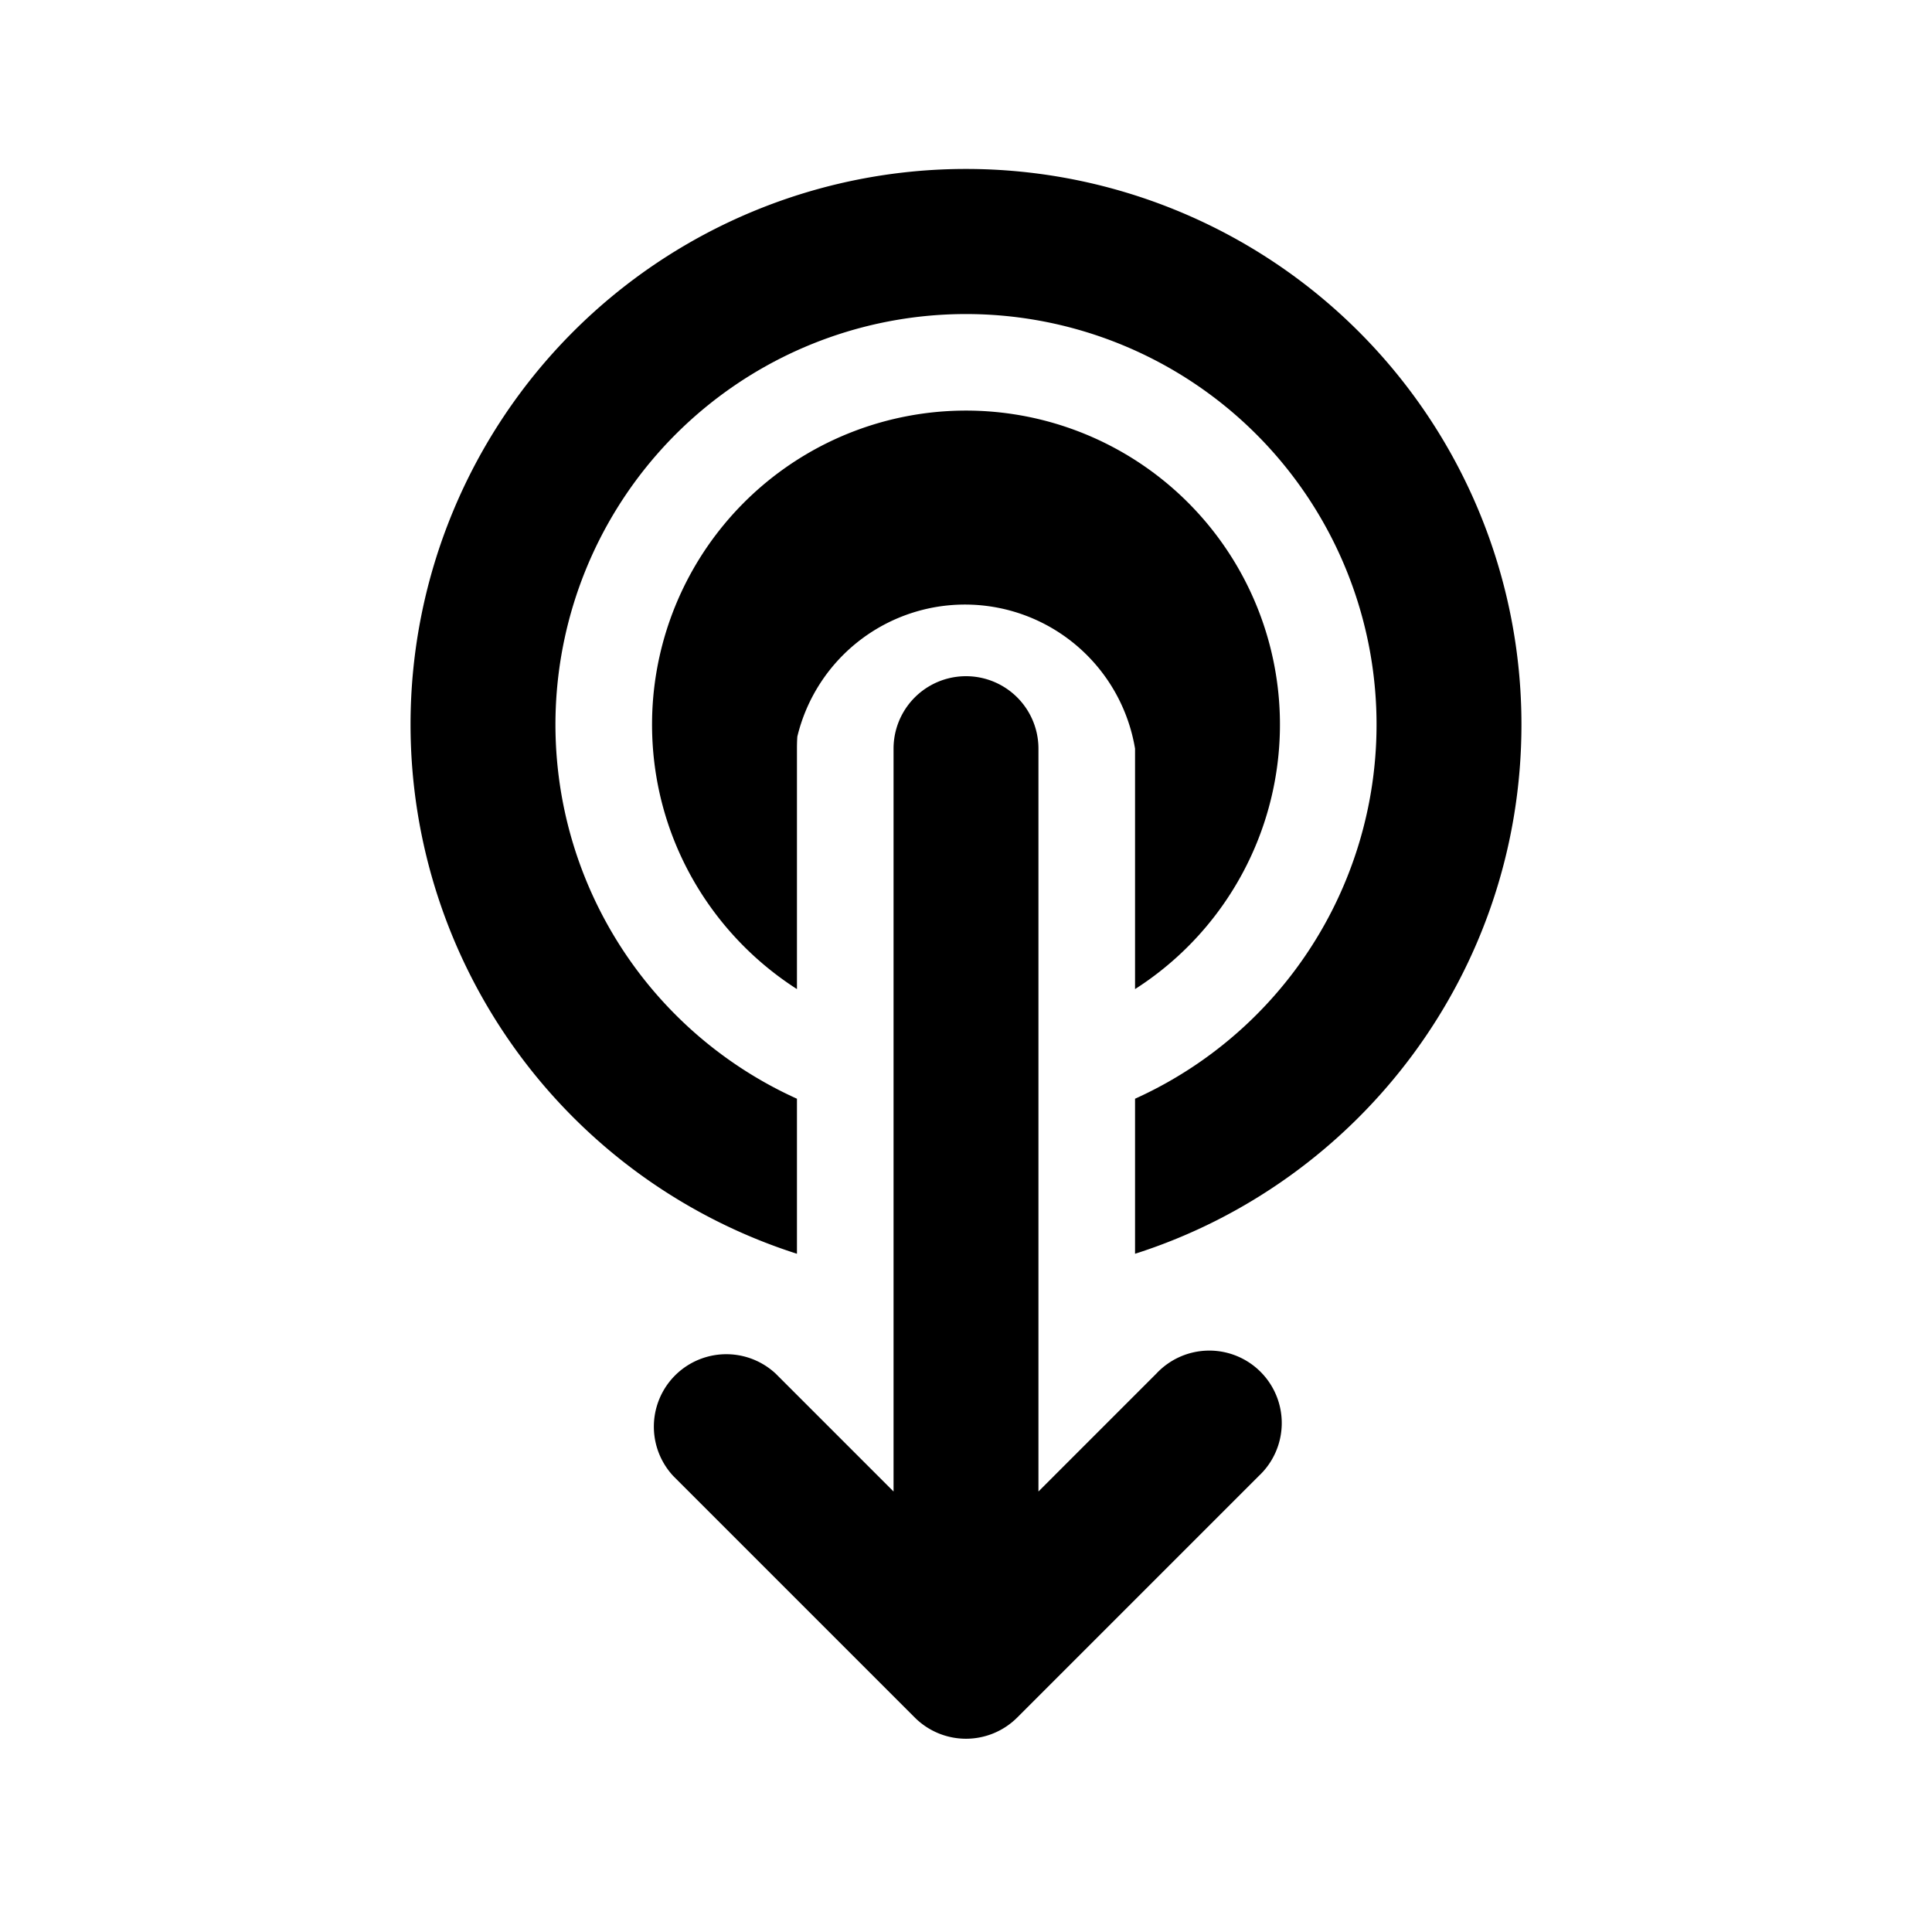 <svg xmlns="http://www.w3.org/2000/svg" xmlns:xlink="http://www.w3.org/1999/xlink" viewBox="0 0 20 20">
  <g fill="none"><path d="M10.53 17.78a.75.75 0 0 1-1.06 0l-2.5-2.5a.75.75 0 0 1 1.06-1.06l1.22 1.22V7.75a.75.75 0 1 1 1.5 0v7.69l1.22-1.22a.75.75 0 1 1 1.06 1.06l-2.5 2.5zM4.25 7.5a5.753 5.753 0 0 0 4 5.479v-1.605a4.25 4.25 0 1 1 3.5 0v1.605c2.32-.74 4-2.914 4-5.48a5.75 5.75 0 0 0-11.5 0zm2.5 0c0 1.15.598 2.161 1.5 2.739V7.75c0-.042.001-.084.004-.125a1.785 1.785 0 0 1 3.496.125v2.489a3.25 3.25 0 1 0-5-2.74z" fill="currentColor" /></g>
</svg>
